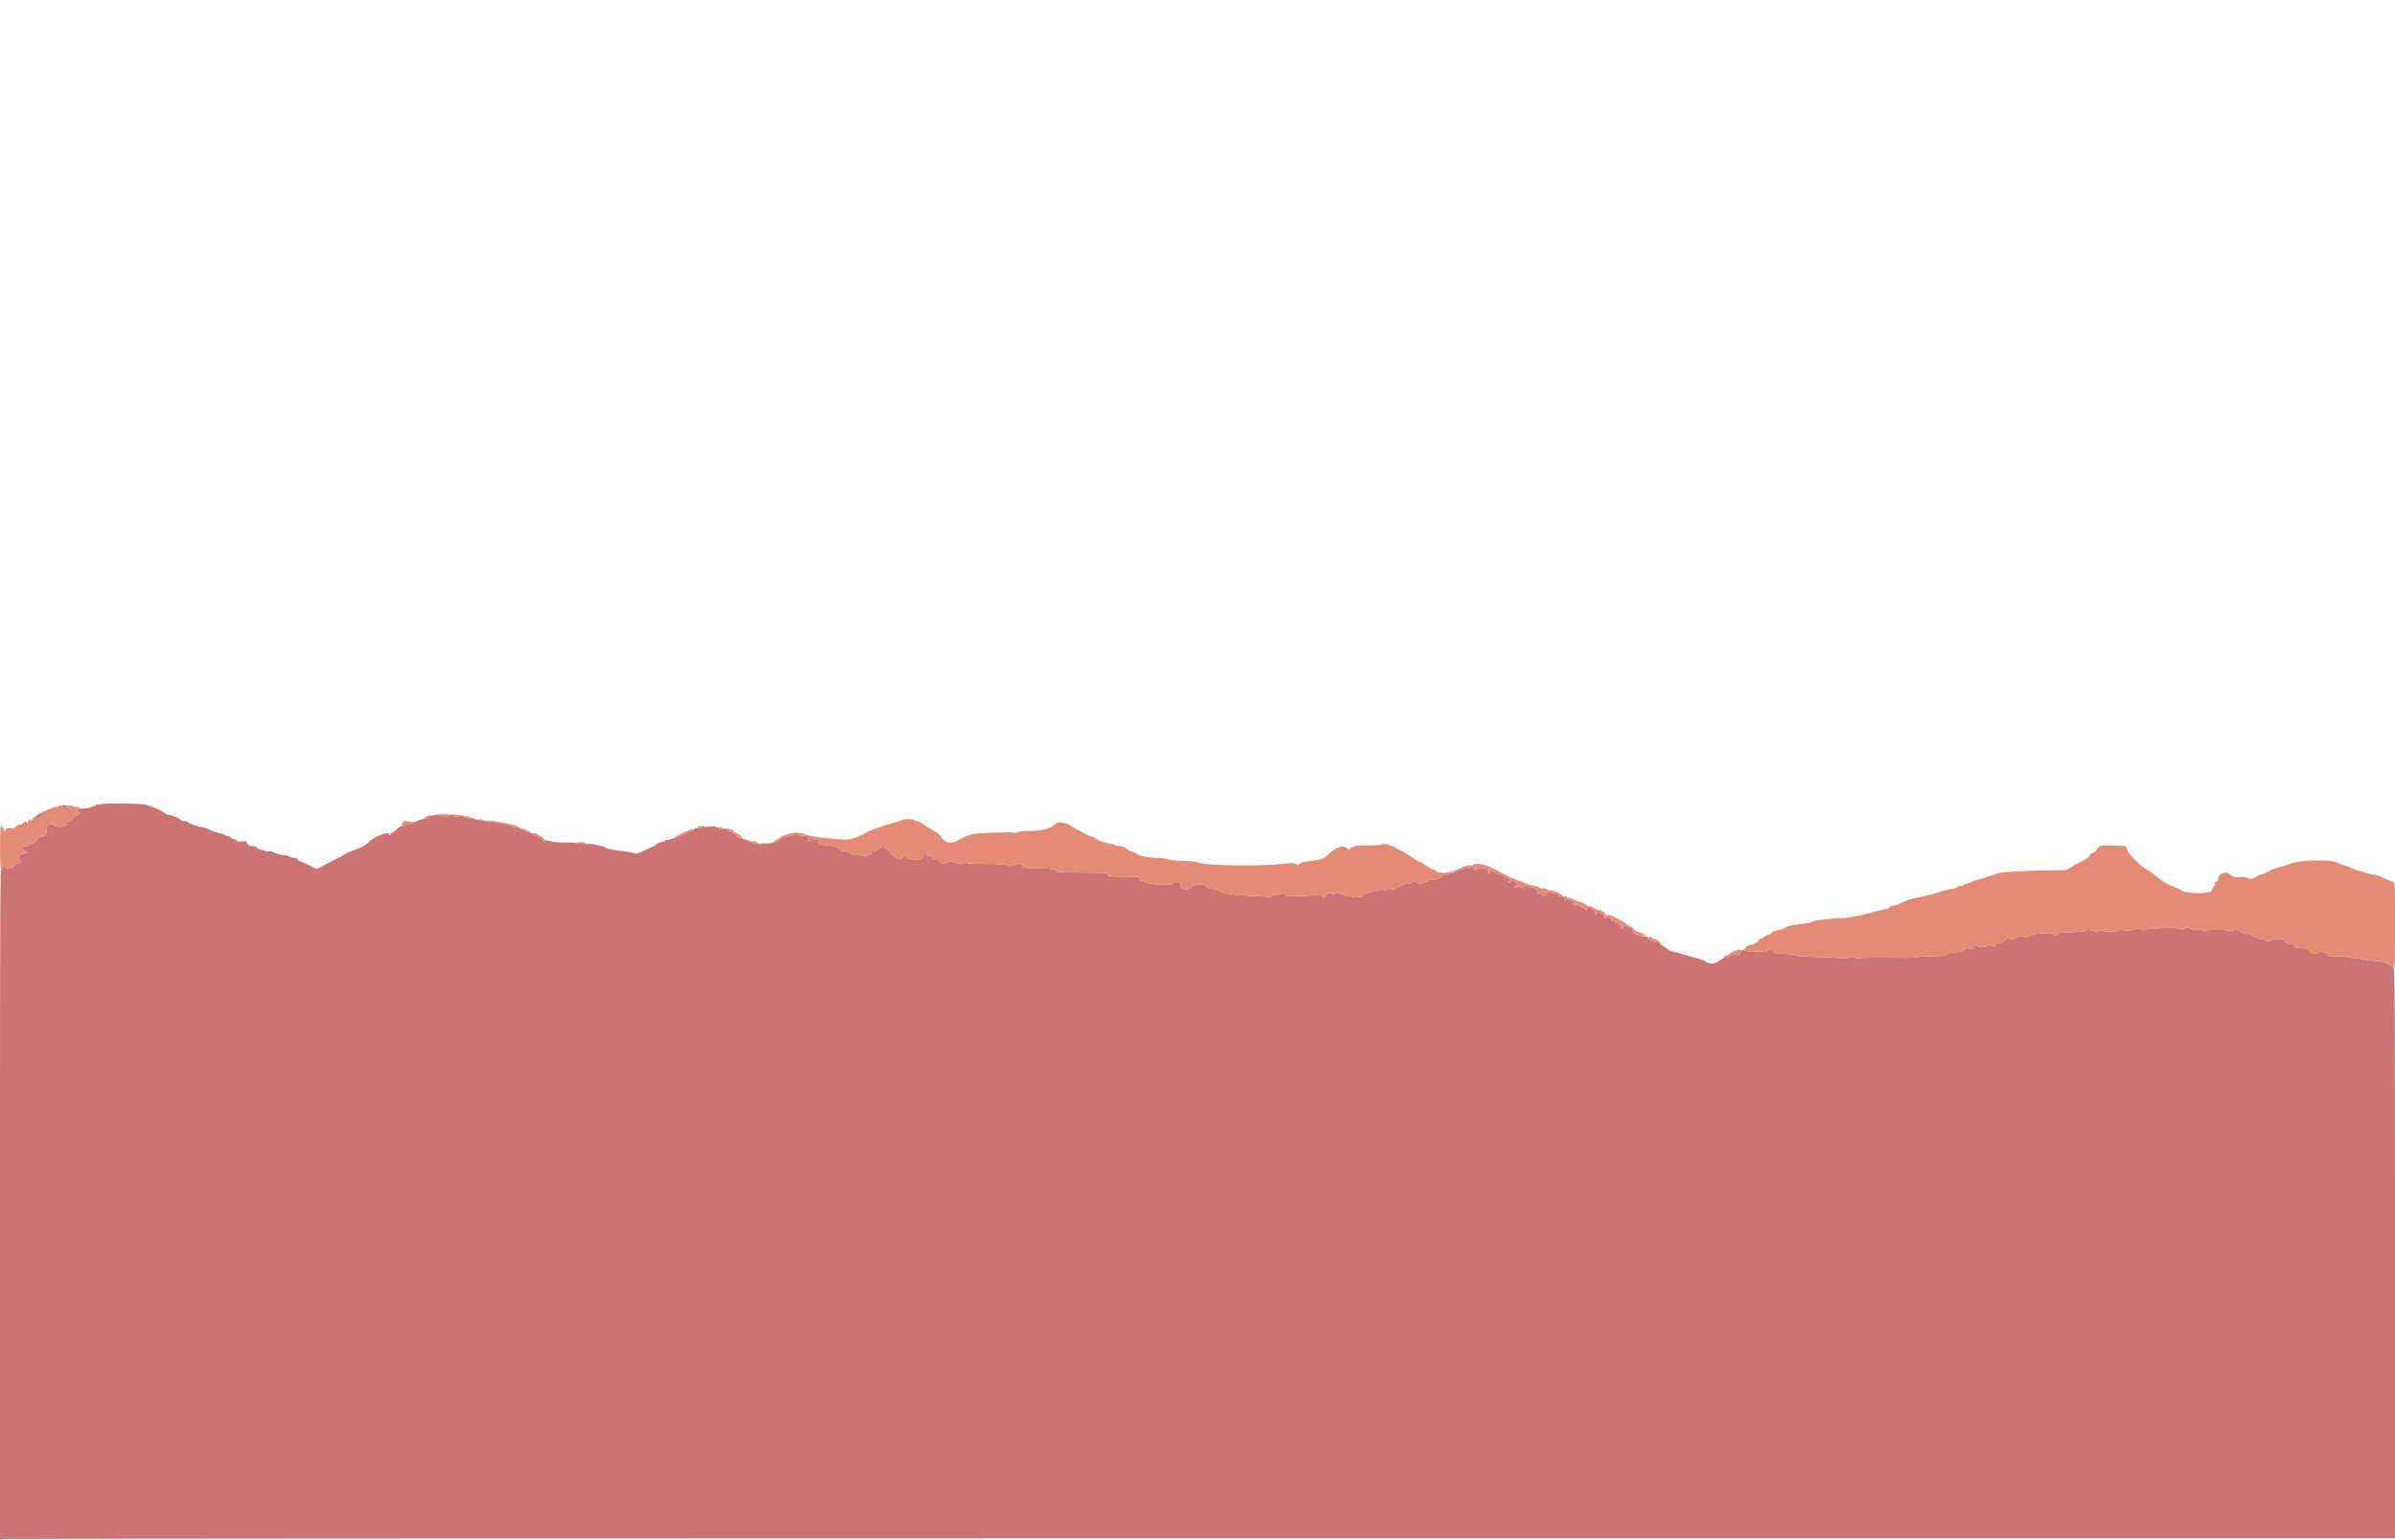 <svg id="svg" version="1.1" xmlns="http://www.w3.org/2000/svg" xmlns:xlink="http://www.w3.org/1999/xlink" width="400" height="257.205" viewBox="0, 0, 400,257.205"><g id="svgg"><path id="path0" d="M16.917 134.334 C 16.642 134.424,16.323 134.464,16.208 134.421 C 16.094 134.379,16.000 134.416,16.000 134.505 C 16.000 134.594,15.865 134.667,15.700 134.667 C 15.535 134.667,15.321 134.745,15.225 134.842 C 15.129 134.938,14.576 135.037,13.997 135.062 C 13.170 135.098,12.936 135.167,12.905 135.382 C 12.882 135.533,12.914 135.650,12.974 135.642 C 13.034 135.634,13.176 135.636,13.290 135.647 C 13.604 135.677,12.986 136.333,12.644 136.333 C 12.488 136.333,12.268 136.544,12.154 136.801 C 11.984 137.186,11.865 137.256,11.474 137.198 C 11.120 137.146,11.000 137.197,11.000 137.398 C 11.000 137.546,11.094 137.669,11.208 137.672 C 11.331 137.675,11.292 137.772,11.112 137.908 C 10.709 138.213,9.204 138.163,9.002 137.837 C 8.659 137.281,7.647 138.066,7.764 138.798 C 7.871 139.469,7.484 139.833,6.663 139.833 C 6.474 139.833,6.234 140.041,6.081 140.339 C 5.937 140.617,5.745 140.799,5.655 140.743 C 5.565 140.687,5.512 140.738,5.538 140.855 C 5.563 140.972,5.433 141.070,5.250 141.072 C 5.035 141.074,4.925 140.973,4.940 140.788 C 4.953 140.629,4.888 140.500,4.797 140.500 C 4.703 140.500,4.676 140.681,4.735 140.917 C 4.832 141.301,4.795 141.333,4.263 141.333 C 3.697 141.333,3.249 141.666,3.640 141.797 C 3.750 141.833,3.945 141.969,4.074 142.098 C 4.204 142.228,4.409 142.338,4.530 142.344 C 4.849 142.359,4.021 142.669,3.558 142.707 C 3.155 142.740,2.937 143.833,3.333 143.833 C 3.728 143.833,3.454 144.184,2.986 144.278 C 2.703 144.334,2.422 144.501,2.361 144.649 C 2.259 144.896,1.897 145.001,1.108 145.013 C 0.939 145.016,0.699 144.883,0.575 144.717 C 0.366 144.439,0.357 144.444,0.444 144.792 C 0.513 145.065,0.466 145.167,0.269 145.167 C 0.022 145.167,0.000 149.706,0.000 201.189 L 0.000 257.212 0.773 257.106 C 1.199 257.048,91.199 257.000,200.773 257.000 L 400.000 257.000 400.000 209.333 C 400.000 167.074,399.972 161.667,399.750 161.667 C 399.613 161.667,399.500 161.554,399.500 161.417 C 399.500 161.279,399.354 161.167,399.177 161.167 C 398.999 161.167,398.807 161.092,398.750 161.000 C 398.693 160.908,398.464 160.833,398.240 160.833 C 398.016 160.833,397.833 160.776,397.833 160.706 C 397.833 160.636,397.402 160.566,396.875 160.552 C 396.348 160.537,395.579 160.440,395.167 160.335 C 394.754 160.231,393.920 160.115,393.313 160.077 C 392.705 160.039,392.008 159.932,391.763 159.838 C 391.518 159.745,390.813 159.711,390.195 159.762 C 389.203 159.845,389.035 159.815,388.760 159.511 C 388.589 159.322,388.347 159.167,388.224 159.167 C 388.101 159.167,388.000 159.102,388.000 159.023 C 388.000 158.944,387.812 158.915,387.583 158.959 C 387.354 159.003,387.167 159.097,387.167 159.168 C 387.167 159.605,386.038 159.325,385.655 158.792 C 385.515 158.599,384.498 158.333,383.896 158.333 C 383.512 158.333,383.349 158.244,383.285 158.000 C 383.216 157.735,383.058 157.667,382.512 157.667 C 381.934 157.667,381.795 157.598,381.628 157.231 C 381.442 156.824,381.375 156.802,380.601 156.893 C 380.074 156.956,379.679 156.919,379.512 156.793 C 379.368 156.684,379.303 156.657,379.367 156.734 C 379.729 157.164,378.769 157.463,378.260 157.078 C 378.082 156.943,377.759 156.833,377.543 156.833 C 377.156 156.833,376.162 156.403,376.000 156.164 C 375.954 156.097,375.551 155.998,375.103 155.944 C 374.656 155.890,374.163 155.731,374.007 155.590 C 373.685 155.298,373.000 155.244,373.000 155.510 C 373.000 155.607,372.915 155.634,372.811 155.570 C 372.396 155.313,368.713 155.254,368.419 155.498 C 368.312 155.587,368.156 155.595,368.071 155.518 C 367.813 155.283,366.893 155.174,366.711 155.356 C 366.594 155.473,366.331 155.421,365.879 155.190 C 365.295 154.892,365.190 154.882,364.971 155.100 C 364.785 155.286,364.619 155.307,364.298 155.185 C 363.492 154.878,358.336 155.042,358.088 155.382 C 357.902 155.637,357.860 155.642,357.775 155.422 C 357.677 155.167,356.668 155.054,356.449 155.274 C 356.268 155.454,354.521 155.502,354.414 155.329 C 354.266 155.089,354.000 155.132,354.000 155.396 C 354.000 155.656,351.431 155.694,351.032 155.440 C 350.907 155.361,350.597 155.391,350.308 155.511 C 349.918 155.672,349.774 155.674,349.680 155.521 C 349.612 155.412,349.431 155.370,349.278 155.429 C 349.122 155.489,349.000 155.455,349.000 155.351 C 349.000 155.085,348.652 155.124,348.435 155.415 C 348.291 155.608,347.770 155.672,346.085 155.706 C 344.283 155.743,343.870 155.799,343.626 156.042 C 343.262 156.405,343.000 156.416,343.000 156.069 C 343.000 155.661,339.161 155.982,338.716 156.427 C 338.568 156.575,338.350 156.600,338.024 156.507 C 337.461 156.345,336.674 156.469,336.378 156.765 C 336.225 156.918,336.016 156.934,335.625 156.821 C 335.269 156.719,335.064 156.724,335.027 156.836 C 334.911 157.185,334.464 157.500,334.085 157.500 C 333.521 157.500,333.167 157.668,333.167 157.934 C 333.167 158.215,333.129 158.218,332.601 157.978 C 332.269 157.826,332.136 157.840,331.930 158.046 C 331.660 158.316,330.307 158.261,330.194 157.975 C 330.078 157.679,329.652 157.851,329.497 158.257 C 329.372 158.586,329.272 158.648,329.043 158.537 C 328.564 158.304,328.093 158.394,327.937 158.750 C 327.810 159.037,327.638 159.081,326.687 159.069 C 325.802 159.058,325.509 159.122,325.207 159.391 C 324.874 159.689,324.584 159.730,322.707 159.748 C 321.539 159.759,320.471 159.817,320.333 159.877 C 320.196 159.937,319.896 159.988,319.667 159.991 C 319.438 159.994,318.725 160.003,318.083 160.011 C 317.442 160.020,315.529 160.013,313.833 159.997 C 312.137 159.980,310.623 160.018,310.468 160.081 C 310.314 160.143,310.066 160.127,309.919 160.045 C 309.766 159.959,309.172 159.953,308.534 160.031 C 307.919 160.106,307.304 160.122,307.167 160.067 C 307.029 160.013,305.419 159.935,303.589 159.894 C 301.759 159.854,300.222 159.759,300.173 159.683 C 300.070 159.525,298.687 159.344,297.304 159.307 C 296.537 159.287,296.344 159.225,296.278 158.975 C 296.181 158.603,295.307 158.547,295.019 158.894 C 294.906 159.030,294.649 159.087,294.374 159.036 C 294.122 158.989,293.354 158.949,292.667 158.947 C 291.811 158.944,291.364 158.872,291.249 158.717 C 291.117 158.539,291.016 158.610,290.783 159.044 C 290.518 159.536,290.420 159.590,289.908 159.531 C 289.556 159.490,289.171 159.568,288.921 159.732 C 288.696 159.879,288.351 160.000,288.155 160.000 C 287.959 160.000,287.502 160.234,287.140 160.521 C 286.425 161.087,285.458 161.131,284.862 160.625 C 284.709 160.494,284.058 160.256,283.417 160.094 C 282.775 159.933,281.823 159.660,281.301 159.488 C 280.779 159.315,280.029 159.122,279.634 159.060 C 279.144 158.982,278.635 158.718,278.026 158.223 C 277.537 157.825,277.030 157.491,276.901 157.479 C 276.772 157.468,276.610 157.445,276.542 157.428 C 276.473 157.411,276.177 157.341,275.885 157.271 C 275.516 157.183,275.338 157.034,275.302 156.781 C 275.258 156.475,275.137 156.414,274.551 156.403 C 274.166 156.395,273.742 156.298,273.608 156.188 C 273.418 156.029,273.347 156.032,273.279 156.201 C 273.232 156.320,273.186 156.229,273.177 156.000 C 273.165 155.668,273.129 155.634,273.000 155.833 C 272.911 155.971,272.831 156.046,272.822 156.000 C 272.813 155.954,272.770 155.693,272.725 155.420 C 272.627 154.811,272.524 154.692,272.346 154.980 C 272.241 155.150,272.127 155.111,271.843 154.808 L 271.475 154.417 271.169 154.792 C 271.001 154.998,270.810 155.167,270.745 155.167 C 270.679 155.167,270.714 155.060,270.822 154.931 C 270.978 154.742,270.949 154.673,270.675 154.586 C 270.487 154.526,270.333 154.377,270.333 154.254 C 270.333 154.108,270.210 154.063,269.974 154.125 C 269.746 154.185,269.654 154.155,269.723 154.044 C 269.783 153.947,269.724 153.827,269.593 153.777 C 269.462 153.727,269.318 153.775,269.274 153.884 C 269.228 153.997,269.187 153.961,269.180 153.804 C 269.156 153.288,268.685 152.958,268.391 153.252 C 268.079 153.564,267.787 153.410,267.917 153.000 C 267.993 152.759,267.944 152.712,267.686 152.780 C 267.444 152.843,267.289 152.731,267.092 152.349 C 266.822 151.828,266.601 151.636,266.767 152.066 C 266.816 152.195,266.775 152.350,266.675 152.411 C 266.576 152.473,266.545 152.604,266.606 152.704 C 266.668 152.803,266.642 152.838,266.548 152.780 C 266.455 152.722,266.399 152.486,266.424 152.255 C 266.450 152.024,266.400 151.791,266.314 151.738 C 266.229 151.685,266.179 151.704,266.204 151.779 C 266.301 152.070,265.920 152.029,265.756 151.731 C 265.661 151.558,265.563 151.384,265.538 151.343 C 265.513 151.303,265.376 151.436,265.235 151.638 L 264.977 152.006 264.488 151.658 C 264.220 151.467,264.000 151.365,264.000 151.431 C 264.000 151.497,263.864 151.429,263.698 151.278 C 263.491 151.091,263.341 151.059,263.224 151.176 C 263.106 151.294,262.979 151.256,262.818 151.058 C 262.666 150.871,262.657 150.813,262.792 150.895 C 262.923 150.973,263.000 150.923,263.000 150.760 C 263.000 150.530,262.815 150.430,262.474 150.475 C 262.414 150.483,262.272 150.377,262.159 150.240 C 261.977 150.021,261.914 150.026,261.630 150.283 C 261.453 150.443,261.326 150.501,261.347 150.412 C 261.448 149.992,261.125 149.671,260.708 149.775 C 260.444 149.842,260.322 149.819,260.386 149.716 C 260.535 149.475,259.752 149.106,259.328 149.216 C 259.023 149.296,258.981 149.254,259.059 148.947 C 259.137 148.635,259.122 148.621,258.950 148.848 C 258.840 148.994,258.663 149.083,258.556 149.047 C 258.449 149.011,258.315 149.129,258.258 149.309 C 258.150 149.649,257.641 149.958,257.710 149.641 C 257.732 149.542,257.637 149.439,257.500 149.413 C 257.083 149.333,256.403 149.022,256.620 149.011 C 257.184 148.981,256.403 148.335,255.720 148.266 C 255.612 148.255,255.468 148.190,255.401 148.123 C 255.185 147.907,254.493 147.991,254.395 148.246 C 254.312 148.462,254.271 148.462,254.054 148.244 C 253.918 148.108,253.719 148.052,253.612 148.119 C 253.314 148.305,253.000 148.322,253.000 148.152 C 253.000 148.068,253.068 148.000,253.152 148.000 C 253.235 148.000,253.279 147.869,253.248 147.708 C 253.217 147.548,253.186 147.348,253.179 147.264 C 253.172 147.180,253.117 147.160,253.057 147.221 C 252.997 147.281,252.844 147.245,252.718 147.140 C 252.542 146.994,252.439 147.019,252.270 147.251 C 252.098 147.485,252.022 147.503,251.916 147.333 C 251.827 147.189,251.847 147.155,251.974 147.234 C 252.088 147.304,252.167 147.249,252.167 147.099 C 252.167 146.810,251.682 146.510,251.386 146.616 C 251.278 146.655,251.105 146.529,251.001 146.335 C 250.875 146.099,250.713 146.016,250.507 146.081 C 250.337 146.135,250.088 146.065,249.946 145.922 C 249.806 145.782,249.582 145.667,249.449 145.667 C 249.316 145.667,249.121 145.562,249.015 145.435 C 248.776 145.147,247.971 144.968,248.101 145.232 C 248.151 145.334,248.081 145.281,247.945 145.115 C 247.789 144.924,247.659 144.878,247.589 144.990 C 247.529 145.087,247.368 145.167,247.230 145.167 C 247.093 145.167,247.017 145.107,247.063 145.034 C 247.108 144.961,247.083 144.801,247.008 144.679 C 246.855 144.432,246.499 144.577,246.503 144.885 C 246.504 145.018,246.553 145.009,246.648 144.857 C 246.748 144.700,246.826 144.687,246.906 144.816 C 246.968 144.917,246.936 145.000,246.833 145.000 C 246.729 145.000,246.702 145.091,246.772 145.208 C 246.845 145.330,246.766 145.312,246.584 145.167 C 246.296 144.937,246.280 144.943,246.386 145.250 C 246.499 145.578,246.497 145.578,246.250 145.260 C 246.113 145.082,245.997 144.819,245.994 144.676 C 245.990 144.479,245.939 144.497,245.786 144.750 C 245.674 144.933,245.484 145.104,245.363 145.129 C 245.241 145.154,245.189 145.098,245.247 145.004 C 245.306 144.910,245.232 144.833,245.083 144.833 C 244.935 144.833,244.855 144.900,244.906 144.982 C 244.956 145.064,244.830 145.131,244.624 145.130 C 244.129 145.128,242.944 145.585,242.870 145.806 C 242.838 145.903,242.703 145.940,242.570 145.889 C 242.438 145.838,242.218 145.889,242.081 146.002 C 241.945 146.115,241.833 146.158,241.833 146.098 C 241.833 146.038,241.695 146.062,241.526 146.153 C 241.328 146.259,241.149 146.260,241.027 146.157 C 240.922 146.069,240.869 146.044,240.910 146.102 C 241.144 146.432,239.865 147.058,239.042 147.017 C 238.744 147.002,238.500 147.067,238.500 147.161 C 238.500 147.256,238.317 147.333,238.093 147.333 C 237.869 147.333,237.640 147.408,237.583 147.500 C 237.527 147.592,237.255 147.667,236.980 147.667 C 236.689 147.667,236.523 147.597,236.583 147.500 C 236.642 147.406,236.505 147.333,236.270 147.333 C 236.041 147.333,235.807 147.408,235.750 147.500 C 235.693 147.592,235.351 147.667,234.990 147.667 C 234.629 147.667,234.333 147.742,234.333 147.833 C 234.333 147.925,234.222 148.000,234.085 148.000 C 233.949 148.000,233.685 148.130,233.500 148.289 C 233.156 148.583,232.097 148.747,232.262 148.480 C 232.312 148.400,232.232 148.333,232.083 148.333 C 231.935 148.333,231.855 148.400,231.905 148.481 C 231.955 148.563,231.774 148.662,231.502 148.702 C 231.231 148.742,230.987 148.712,230.962 148.635 C 230.936 148.558,230.313 148.671,229.577 148.885 C 228.840 149.099,228.147 149.243,228.036 149.206 C 227.923 149.169,227.833 149.283,227.833 149.465 C 227.833 149.828,226.107 150.110,225.729 149.810 C 225.626 149.728,225.420 149.708,225.270 149.765 C 225.120 149.823,224.813 149.749,224.588 149.602 C 224.363 149.454,224.070 149.333,223.936 149.333 C 223.803 149.333,223.665 149.246,223.629 149.138 C 223.583 148.998,223.416 149.017,223.034 149.208 C 222.735 149.357,222.462 149.406,222.408 149.320 C 222.240 149.047,221.683 149.158,221.500 149.500 C 221.319 149.838,220.833 149.965,220.833 149.674 C 220.833 149.579,220.187 149.548,219.208 149.598 C 215.066 149.809,214.764 149.802,214.536 149.481 C 214.366 149.239,214.238 149.211,213.901 149.339 C 213.668 149.428,213.258 149.500,212.989 149.500 C 212.720 149.500,212.500 149.586,212.500 149.691 C 212.500 149.830,212.032 149.850,210.792 149.765 C 209.852 149.700,208.483 149.626,207.750 149.599 C 205.829 149.530,204.004 149.184,203.607 148.814 C 203.402 148.623,203.027 148.500,202.649 148.500 C 201.883 148.500,201.500 148.363,201.500 148.089 C 201.500 147.635,199.649 147.637,199.227 148.092 C 198.608 148.760,197.167 148.696,197.167 148.000 C 197.167 147.519,197.139 147.500,196.417 147.500 C 195.961 147.500,195.667 147.576,195.667 147.692 C 195.667 147.989,191.902 147.750,191.401 147.422 C 191.187 147.281,190.859 147.167,190.673 147.167 C 190.436 147.167,190.333 147.058,190.333 146.808 C 190.333 146.455,190.302 146.451,188.253 146.548 C 187.024 146.606,186.134 146.582,186.077 146.490 C 186.024 146.404,185.760 146.333,185.490 146.333 C 185.166 146.333,185.000 146.249,185.000 146.083 C 185.000 145.791,185.309 145.812,180.465 145.777 C 176.994 145.752,176.662 145.724,176.456 145.442 C 176.256 145.168,175.948 145.130,173.739 145.102 C 171.208 145.069,170.833 145.001,170.833 144.573 C 170.833 144.292,169.585 144.228,169.417 144.500 C 169.360 144.592,169.060 144.667,168.750 144.667 C 168.440 144.667,168.140 144.592,168.083 144.500 C 168.020 144.398,166.720 144.333,164.740 144.333 C 162.691 144.333,161.500 144.272,161.500 144.167 C 161.500 144.075,161.387 144.000,161.250 144.000 C 161.112 144.000,161.000 144.075,161.000 144.167 C 161.000 144.407,160.435 144.372,159.389 144.068 C 158.555 143.826,158.451 143.826,158.183 144.068 C 157.768 144.444,157.155 144.408,157.048 144.000 C 156.982 143.747,156.821 143.667,156.382 143.667 C 155.942 143.667,155.781 143.586,155.715 143.333 C 155.667 143.150,155.533 143.000,155.418 143.000 C 155.303 143.000,154.974 142.953,154.688 142.896 C 154.294 142.817,154.167 142.851,154.167 143.036 C 154.167 143.170,153.975 143.367,153.741 143.474 C 153.180 143.729,151.500 143.545,151.500 143.227 C 151.500 142.975,150.893 142.911,150.806 143.154 C 150.676 143.515,149.865 143.532,149.514 143.181 C 149.323 142.990,149.092 142.833,149.000 142.833 C 148.908 142.833,148.833 142.683,148.833 142.500 C 148.833 142.317,148.747 142.167,148.641 142.167 C 148.535 142.167,148.183 141.965,147.860 141.718 C 147.478 141.427,147.248 141.339,147.205 141.468 C 147.169 141.577,147.065 141.667,146.974 141.667 C 146.884 141.667,146.691 141.786,146.545 141.931 C 146.399 142.077,146.112 142.163,145.904 142.123 C 145.587 142.063,145.532 142.119,145.555 142.484 C 145.589 143.007,143.644 143.164,143.329 142.665 C 143.211 142.479,143.171 142.472,143.169 142.638 C 143.166 142.886,142.248 142.760,141.877 142.462 C 141.764 142.371,141.557 142.340,141.419 142.393 C 141.280 142.446,141.167 142.418,141.167 142.330 C 141.167 142.242,140.999 142.188,140.794 142.210 C 140.554 142.236,140.367 142.128,140.269 141.908 C 140.119 141.573,138.663 141.167,137.613 141.167 C 137.000 141.167,136.388 140.579,136.775 140.362 C 137.019 140.226,136.984 140.202,136.577 140.222 C 136.305 140.235,136.028 140.322,135.961 140.415 C 135.892 140.509,135.837 140.442,135.836 140.264 C 135.834 140.088,135.792 139.986,135.741 140.036 C 135.691 140.087,135.284 139.989,134.837 139.819 C 134.228 139.588,134.004 139.561,133.942 139.714 C 133.879 139.869,133.857 139.870,133.846 139.716 C 133.826 139.406,132.662 139.238,132.484 139.520 C 132.361 139.714,132.338 139.714,132.336 139.521 C 132.334 139.327,132.290 139.327,132.051 139.521 C 131.865 139.673,131.811 139.680,131.893 139.544 C 131.977 139.404,131.934 139.369,131.760 139.436 C 131.618 139.490,131.551 139.614,131.610 139.710 C 131.670 139.806,131.640 139.836,131.543 139.777 C 131.315 139.636,130.123 140.133,129.945 140.444 C 129.836 140.634,129.755 140.643,129.566 140.486 C 129.369 140.322,129.346 140.339,129.438 140.579 C 129.530 140.819,129.486 140.851,129.192 140.758 C 128.995 140.695,128.833 140.712,128.833 140.794 C 128.833 140.877,128.443 140.921,127.966 140.892 C 127.411 140.859,127.052 140.914,126.969 141.045 C 126.867 141.205,126.838 141.205,126.836 141.047 C 126.834 140.935,126.721 140.887,126.583 140.940 C 126.259 141.064,125.461 140.865,125.571 140.687 C 125.617 140.612,125.425 140.544,125.144 140.536 C 124.863 140.528,124.491 140.392,124.317 140.235 C 124.142 140.077,124.000 140.007,124.000 140.078 C 124.000 140.149,123.899 140.124,123.776 140.022 C 123.653 139.920,123.503 139.886,123.443 139.946 C 123.383 140.006,123.333 139.964,123.333 139.851 C 123.333 139.739,123.256 139.694,123.163 139.753 C 123.069 139.811,123.012 139.761,123.038 139.641 C 123.063 139.522,122.910 139.398,122.699 139.366 C 122.413 139.323,122.358 139.254,122.486 139.100 C 122.619 138.940,122.540 138.910,122.139 138.969 C 121.834 139.013,121.660 138.979,121.717 138.886 C 121.884 138.616,120.730 138.288,120.343 138.495 C 120.059 138.647,120.024 138.631,120.116 138.392 C 120.198 138.178,120.158 138.134,119.951 138.214 C 119.800 138.272,119.628 138.239,119.568 138.141 C 119.468 137.979,119.045 138.004,117.871 138.240 C 117.657 138.283,117.534 138.247,117.589 138.158 C 117.642 138.071,117.567 138.000,117.421 138.000 C 117.275 138.000,117.118 138.099,117.072 138.220 C 117.018 138.359,116.805 138.414,116.494 138.368 C 116.222 138.328,116.000 138.366,116.000 138.453 C 116.000 138.539,115.606 138.784,115.125 138.996 C 113.144 139.871,112.830 140.000,112.679 140.000 C 112.593 140.000,112.311 140.086,112.053 140.192 C 111.794 140.297,111.396 140.369,111.167 140.351 C 110.822 140.324,110.793 140.351,111.000 140.508 C 111.213 140.670,111.206 140.684,110.955 140.603 C 110.642 140.502,109.500 140.969,109.500 141.198 C 109.500 141.272,109.421 141.333,109.325 141.333 C 109.228 141.333,108.538 141.638,107.792 142.011 C 106.875 142.468,106.323 142.652,106.092 142.577 C 105.650 142.434,104.236 142.196,102.699 142.008 C 102.029 141.926,101.372 141.768,101.238 141.656 C 101.104 141.545,100.677 141.386,100.289 141.304 C 99.901 141.221,99.396 141.112,99.167 141.062 C 98.938 141.012,98.206 140.980,97.542 140.992 C 96.877 141.004,96.333 140.952,96.333 140.875 C 96.333 140.799,95.527 140.745,94.542 140.755 C 93.435 140.766,92.445 140.683,91.952 140.538 C 91.513 140.408,91.051 140.342,90.924 140.391 C 90.798 140.439,90.653 140.371,90.602 140.239 C 90.552 140.108,90.396 140.000,90.255 140.000 C 90.115 140.000,90.000 139.931,90.000 139.847 C 90.000 139.762,89.775 139.644,89.500 139.583 C 89.225 139.523,89.000 139.408,89.000 139.328 C 89.000 139.247,88.737 139.132,88.415 139.072 C 88.093 139.012,87.789 138.896,87.738 138.814 C 87.688 138.733,87.464 138.667,87.240 138.667 C 86.990 138.667,86.833 138.571,86.833 138.417 C 86.833 138.187,86.433 138.080,85.863 138.157 C 85.741 138.174,85.535 138.098,85.404 137.990 C 85.274 137.881,85.167 137.848,85.167 137.917 C 85.167 137.985,85.073 137.967,84.958 137.877 C 84.844 137.787,84.506 137.735,84.208 137.760 C 83.910 137.786,83.667 137.733,83.667 137.642 C 83.667 137.552,83.523 137.523,83.347 137.579 C 83.172 137.635,82.980 137.602,82.920 137.506 C 82.861 137.410,82.641 137.375,82.430 137.428 C 82.220 137.481,81.765 137.406,81.420 137.262 C 81.075 137.118,80.521 137.000,80.188 136.999 C 79.855 136.998,79.377 136.890,79.125 136.759 C 78.847 136.614,78.667 136.588,78.667 136.694 C 78.667 136.794,78.542 136.819,78.375 136.752 C 78.084 136.635,77.705 136.537,77.448 136.513 C 77.374 136.506,77.368 136.412,77.434 136.305 C 77.520 136.166,77.463 136.150,77.236 136.250 C 76.714 136.478,75.488 136.416,75.321 136.153 C 75.237 136.020,75.171 135.999,75.169 136.106 C 75.168 136.209,74.979 136.330,74.750 136.374 C 74.517 136.419,74.333 136.376,74.333 136.277 C 74.333 136.154,74.278 136.155,74.153 136.280 C 74.024 136.410,73.840 136.395,73.505 136.227 C 73.151 136.051,72.925 136.037,72.573 136.171 C 72.318 136.268,72.010 136.309,71.888 136.262 C 71.767 136.215,71.498 136.252,71.292 136.343 C 70.925 136.506,70.925 136.508,71.279 136.440 C 71.503 136.398,71.614 136.443,71.569 136.561 C 71.529 136.665,71.253 136.759,70.956 136.769 C 70.659 136.779,69.705 137.092,68.834 137.463 C 67.964 137.835,67.209 138.069,67.157 137.984 C 67.104 137.899,66.729 138.129,66.322 138.496 C 65.916 138.862,65.485 139.163,65.365 139.164 C 65.245 139.166,65.193 139.242,65.250 139.333 C 65.307 139.425,65.280 139.500,65.190 139.500 C 65.101 139.500,65.000 139.418,64.967 139.317 C 64.811 138.850,62.288 139.878,61.562 140.704 C 61.264 141.045,60.677 141.417,60.076 141.647 C 59.530 141.856,58.953 142.096,58.794 142.180 C 58.635 142.264,58.416 142.333,58.307 142.333 C 58.198 142.333,57.991 142.439,57.846 142.567 C 57.702 142.696,57.021 143.076,56.333 143.413 C 55.646 143.749,54.896 144.126,54.667 144.250 C 52.895 145.208,52.816 145.237,52.532 145.041 C 52.225 144.830,50.859 144.159,50.125 143.860 C 49.873 143.758,49.667 143.597,49.667 143.504 C 49.667 143.410,49.439 143.333,49.161 143.333 C 48.883 143.333,48.483 143.221,48.273 143.083 C 48.062 142.945,47.709 142.846,47.487 142.863 C 47.043 142.896,45.870 142.552,45.541 142.291 C 45.426 142.200,45.111 142.170,44.839 142.224 C 44.568 142.278,44.307 142.258,44.258 142.180 C 44.210 142.102,43.915 141.990,43.602 141.931 C 43.289 141.872,42.942 141.714,42.830 141.579 C 42.718 141.444,42.371 141.333,42.059 141.333 C 41.612 141.333,41.452 141.243,41.297 140.903 C 41.118 140.511,41.038 140.482,40.409 140.576 C 39.895 140.653,39.664 140.614,39.505 140.423 C 39.388 140.282,39.161 140.167,39.000 140.167 C 38.839 140.167,38.614 140.054,38.500 139.917 C 38.386 139.779,38.156 139.667,37.989 139.667 C 37.823 139.667,37.643 139.597,37.590 139.511 C 37.538 139.426,37.064 139.260,36.539 139.142 C 36.013 139.025,35.261 138.757,34.866 138.548 C 34.472 138.338,33.895 138.167,33.584 138.167 C 33.274 138.167,32.979 138.100,32.928 138.019 C 32.878 137.938,32.581 137.823,32.269 137.764 C 31.956 137.706,31.608 137.547,31.496 137.412 C 31.384 137.277,31.039 137.167,30.730 137.167 C 30.420 137.167,30.167 137.094,30.167 137.004 C 30.167 136.791,28.788 136.167,28.317 136.167 C 28.114 136.167,27.716 135.994,27.432 135.782 C 26.888 135.376,25.478 134.736,24.917 134.640 C 24.733 134.609,24.540 134.525,24.488 134.454 C 24.339 134.254,17.492 134.145,16.917 134.334 M10.333 134.649 C 10.333 134.841,10.690 134.972,10.958 134.878 C 11.322 134.751,11.183 134.500,10.750 134.500 C 10.521 134.500,10.333 134.567,10.333 134.649 M11.438 134.886 C 11.373 135.133,11.400 135.167,11.543 135.024 C 11.648 134.919,11.881 134.833,12.061 134.833 C 12.469 134.833,12.277 134.613,11.842 134.581 C 11.653 134.567,11.489 134.691,11.438 134.886 M7.182 135.820 C 7.053 135.902,6.860 135.936,6.754 135.895 C 6.648 135.855,6.343 136.024,6.075 136.273 C 5.561 136.749,5.718 136.996,6.328 136.670 C 6.518 136.568,6.766 136.538,6.878 136.602 C 6.991 136.667,7.028 136.659,6.960 136.584 C 6.812 136.420,7.149 135.969,7.333 136.083 C 7.404 136.127,7.555 136.051,7.668 135.915 C 7.909 135.625,7.589 135.563,7.182 135.820 M3.553 137.769 C 3.190 137.948,3.054 138.112,3.121 138.289 C 3.210 138.519,3.242 138.517,3.418 138.276 C 3.527 138.127,3.665 138.054,3.725 138.114 C 3.784 138.173,3.833 138.130,3.833 138.018 C 3.833 137.906,3.896 137.852,3.972 137.899 C 4.049 137.947,4.111 137.876,4.111 137.743 C 4.111 137.609,4.105 137.502,4.097 137.504 C 4.090 137.506,3.845 137.625,3.553 137.769 M176.833 137.677 C 176.833 137.774,176.764 137.810,176.678 137.757 C 176.593 137.704,176.478 137.734,176.424 137.822 C 176.368 137.911,176.474 137.954,176.662 137.918 C 176.848 137.882,177.000 137.916,177.000 137.994 C 177.000 138.198,177.621 138.006,177.848 137.732 C 178.007 137.541,177.934 137.500,177.437 137.500 C 177.105 137.500,176.833 137.579,176.833 137.677 M1.271 138.465 C 1.226 138.538,1.333 138.608,1.508 138.621 C 1.683 138.635,1.870 138.575,1.923 138.489 C 1.976 138.404,1.870 138.333,1.686 138.333 C 1.503 138.333,1.316 138.393,1.271 138.465 M135.500 140.423 C 135.500 140.465,135.362 140.500,135.194 140.500 C 135.026 140.500,134.889 140.392,134.889 140.259 C 134.889 140.077,134.964 140.058,135.194 140.182 C 135.362 140.271,135.500 140.380,135.500 140.423 M248.905 145.481 C 248.955 145.562,248.866 145.729,248.706 145.851 C 248.547 145.973,248.472 146.007,248.540 145.927 C 248.608 145.846,248.580 145.680,248.478 145.557 C 248.336 145.386,248.354 145.333,248.553 145.333 C 248.696 145.333,248.855 145.400,248.905 145.481 " stroke="none" fill="#cc7473" fill-rule="evenodd"></path><path id="path1" d="M9.941 134.615 C 9.878 134.677,9.697 134.744,9.538 134.763 C 8.957 134.831,7.041 135.602,6.763 135.880 C 6.414 136.229,6.626 136.250,7.074 135.911 C 7.526 135.569,7.950 135.576,7.663 135.921 C 7.547 136.060,7.414 136.136,7.367 136.089 C 7.250 135.972,6.819 136.342,6.906 136.483 C 6.944 136.545,6.850 136.604,6.696 136.615 C 6.542 136.626,6.236 136.691,6.016 136.760 C 5.732 136.849,5.649 136.830,5.733 136.695 C 5.809 136.571,5.760 136.539,5.593 136.603 C 5.451 136.657,5.372 136.761,5.417 136.833 C 5.461 136.906,5.382 137.010,5.240 137.064 C 5.077 137.127,5.025 137.095,5.098 136.976 C 5.167 136.864,5.121 136.821,4.982 136.867 C 4.854 136.910,4.741 137.032,4.729 137.139 C 4.688 137.519,4.664 137.539,4.458 137.368 C 4.310 137.245,4.152 137.269,3.916 137.453 C 3.702 137.620,3.677 137.680,3.847 137.622 C 4.003 137.569,4.111 137.625,4.111 137.759 C 4.111 137.883,4.049 137.947,3.972 137.899 C 3.896 137.852,3.833 137.898,3.833 138.000 C 3.833 138.102,3.766 138.145,3.684 138.094 C 3.602 138.043,3.486 138.131,3.425 138.288 C 3.334 138.525,3.291 138.534,3.170 138.338 C 3.073 138.181,3.118 138.031,3.304 137.890 C 3.457 137.773,3.508 137.675,3.417 137.673 C 3.182 137.667,2.300 138.267,2.333 138.410 C 2.349 138.475,2.305 138.578,2.237 138.639 C 2.169 138.700,2.167 138.656,2.233 138.542 C 2.386 138.276,2.130 138.270,1.867 138.533 C 1.711 138.689,1.622 138.689,1.467 138.533 C 1.194 138.261,1.000 138.282,1.000 138.583 C 1.000 138.721,0.925 138.833,0.833 138.833 C 0.742 138.833,0.667 138.718,0.667 138.578 C 0.667 138.438,0.555 138.280,0.418 138.227 C 0.281 138.175,0.210 138.065,0.261 137.983 C 0.312 137.900,0.278 137.833,0.186 137.833 C 0.081 137.833,0.018 139.173,0.014 141.500 C 0.008 144.748,0.037 145.167,0.273 145.167 C 0.466 145.167,0.513 145.063,0.444 144.792 C 0.357 144.444,0.366 144.439,0.575 144.717 C 0.699 144.883,0.939 145.016,1.108 145.013 C 1.897 145.001,2.259 144.896,2.361 144.649 C 2.422 144.501,2.703 144.334,2.986 144.278 C 3.454 144.184,3.728 143.833,3.333 143.833 C 2.937 143.833,3.155 142.740,3.558 142.707 C 4.021 142.669,4.849 142.359,4.530 142.344 C 4.409 142.338,4.204 142.228,4.074 142.098 C 3.945 141.969,3.750 141.833,3.640 141.797 C 3.249 141.666,3.697 141.333,4.263 141.333 C 4.795 141.333,4.832 141.301,4.735 140.917 C 4.676 140.681,4.703 140.500,4.797 140.500 C 4.888 140.500,4.953 140.629,4.940 140.788 C 4.925 140.973,5.035 141.074,5.250 141.072 C 5.433 141.070,5.563 140.972,5.538 140.855 C 5.512 140.738,5.565 140.687,5.655 140.743 C 5.745 140.799,5.937 140.617,6.081 140.339 C 6.234 140.041,6.474 139.833,6.663 139.833 C 7.484 139.833,7.871 139.469,7.764 138.798 C 7.647 138.066,8.659 137.281,9.002 137.837 C 9.204 138.163,10.709 138.213,11.112 137.908 C 11.292 137.772,11.331 137.675,11.208 137.672 C 11.094 137.669,11.000 137.546,11.000 137.398 C 11.000 137.197,11.120 137.146,11.474 137.198 C 11.865 137.256,11.984 137.186,12.154 136.801 C 12.268 136.544,12.488 136.333,12.644 136.333 C 12.986 136.333,13.604 135.677,13.290 135.647 C 13.176 135.636,13.034 135.634,12.974 135.642 C 12.914 135.650,12.885 135.527,12.909 135.370 C 12.938 135.191,13.073 135.104,13.269 135.139 C 13.526 135.184,13.545 135.155,13.370 134.975 C 13.109 134.708,11.925 134.716,11.598 134.988 C 11.402 135.151,11.375 135.125,11.449 134.843 C 11.554 134.441,11.407 134.402,11.067 134.743 C 10.822 134.988,10.333 134.925,10.333 134.649 C 10.333 134.472,10.103 134.452,9.941 134.615 M73.500 136.222 C 73.774 136.369,73.988 136.391,74.125 136.286 C 74.259 136.183,74.333 136.184,74.333 136.290 C 74.333 136.380,74.521 136.418,74.750 136.374 C 75.505 136.230,75.185 136.050,74.125 136.024 C 73.164 136.000,73.116 136.015,73.500 136.222 M75.333 136.147 C 75.333 136.250,75.427 136.342,75.542 136.352 C 76.525 136.441,76.839 136.433,77.029 136.312 C 77.173 136.221,77.046 136.170,76.667 136.167 C 76.346 136.164,75.915 136.117,75.708 136.062 C 75.483 136.001,75.333 136.036,75.333 136.147 M71.208 136.451 C 70.746 136.540,70.713 136.762,71.163 136.762 C 71.344 136.762,71.529 136.665,71.574 136.548 C 71.619 136.430,71.640 136.344,71.620 136.356 C 71.600 136.369,71.415 136.411,71.208 136.451 M77.366 136.422 C 77.415 136.471,77.596 136.539,77.769 136.574 C 77.942 136.609,78.215 136.690,78.375 136.753 C 78.535 136.817,78.667 136.795,78.667 136.704 C 78.667 136.613,78.498 136.494,78.292 136.438 C 77.825 136.313,77.248 136.303,77.366 136.422 M79.792 136.951 C 79.998 136.991,80.335 136.991,80.542 136.951 C 80.748 136.911,80.579 136.879,80.167 136.879 C 79.754 136.879,79.585 136.911,79.792 136.951 M150.667 136.994 C 150.529 137.071,150.117 137.214,149.750 137.310 C 147.771 137.832,145.652 138.578,144.724 139.079 C 142.583 140.236,141.999 140.364,139.750 140.176 C 136.458 139.900,135.284 139.732,134.605 139.442 C 133.319 138.893,131.700 139.057,130.343 139.874 C 129.248 140.533,128.932 140.833,129.333 140.833 C 129.425 140.833,129.500 140.754,129.500 140.657 C 129.500 140.560,129.570 140.524,129.656 140.577 C 129.742 140.630,129.874 140.568,129.948 140.438 C 130.124 140.132,131.317 139.637,131.543 139.777 C 131.640 139.836,131.670 139.806,131.610 139.710 C 131.551 139.614,131.618 139.490,131.760 139.436 C 131.934 139.369,131.977 139.404,131.893 139.544 C 131.811 139.680,131.865 139.673,132.051 139.521 C 132.290 139.327,132.334 139.327,132.336 139.521 C 132.338 139.714,132.361 139.714,132.484 139.520 C 132.659 139.243,133.762 139.395,133.891 139.714 C 133.949 139.856,133.978 139.859,133.987 139.724 C 133.994 139.615,134.145 139.569,134.331 139.618 C 134.514 139.666,134.633 139.752,134.597 139.811 C 134.561 139.869,134.712 139.932,134.933 139.951 C 135.737 140.021,135.833 140.060,135.836 140.319 C 135.837 140.474,135.889 140.514,135.961 140.415 C 136.028 140.322,136.305 140.235,136.577 140.222 C 136.984 140.202,137.019 140.226,136.775 140.362 C 136.388 140.579,137.000 141.167,137.613 141.167 C 138.663 141.167,140.119 141.573,140.269 141.908 C 140.367 142.128,140.554 142.236,140.794 142.210 C 140.999 142.188,141.167 142.242,141.167 142.330 C 141.167 142.418,141.280 142.446,141.419 142.393 C 141.557 142.340,141.764 142.371,141.877 142.462 C 142.248 142.760,143.166 142.886,143.169 142.638 C 143.171 142.472,143.211 142.479,143.329 142.665 C 143.644 143.164,145.589 143.007,145.555 142.484 C 145.532 142.119,145.587 142.063,145.904 142.123 C 146.112 142.163,146.399 142.077,146.545 141.931 C 146.691 141.786,146.884 141.667,146.974 141.667 C 147.065 141.667,147.169 141.577,147.205 141.468 C 147.248 141.339,147.478 141.427,147.860 141.718 C 148.183 141.965,148.535 142.167,148.641 142.167 C 148.747 142.167,148.833 142.317,148.833 142.500 C 148.833 142.683,148.908 142.833,149.000 142.833 C 149.092 142.833,149.323 142.990,149.514 143.181 C 149.865 143.532,150.676 143.515,150.806 143.154 C 150.893 142.911,151.500 142.975,151.500 143.227 C 151.500 143.545,153.180 143.729,153.741 143.474 C 153.975 143.367,154.167 143.170,154.167 143.036 C 154.167 142.851,154.294 142.817,154.688 142.896 C 154.974 142.953,155.303 143.000,155.418 143.000 C 155.533 143.000,155.667 143.150,155.715 143.333 C 155.781 143.586,155.942 143.667,156.382 143.667 C 156.821 143.667,156.982 143.747,157.048 144.000 C 157.155 144.408,157.768 144.444,158.183 144.068 C 158.451 143.826,158.555 143.826,159.389 144.068 C 160.435 144.372,161.000 144.407,161.000 144.167 C 161.000 144.075,161.112 144.000,161.250 144.000 C 161.387 144.000,161.500 144.075,161.500 144.167 C 161.500 144.272,162.691 144.333,164.740 144.333 C 166.720 144.333,168.020 144.398,168.083 144.500 C 168.140 144.592,168.440 144.667,168.750 144.667 C 169.060 144.667,169.360 144.592,169.417 144.500 C 169.585 144.228,170.833 144.292,170.833 144.573 C 170.833 145.001,171.208 145.069,173.739 145.102 C 175.948 145.130,176.256 145.168,176.456 145.442 C 176.662 145.724,176.994 145.752,180.465 145.777 C 185.309 145.812,185.000 145.791,185.000 146.083 C 185.000 146.249,185.166 146.333,185.490 146.333 C 185.760 146.333,186.024 146.404,186.077 146.490 C 186.134 146.582,187.024 146.606,188.253 146.548 C 190.302 146.451,190.333 146.455,190.333 146.808 C 190.333 147.058,190.436 147.167,190.673 147.167 C 190.859 147.167,191.187 147.281,191.401 147.422 C 191.902 147.750,195.667 147.989,195.667 147.692 C 195.667 147.576,195.961 147.500,196.417 147.500 C 197.139 147.500,197.167 147.519,197.167 148.000 C 197.167 148.696,198.608 148.760,199.227 148.092 C 199.649 147.637,201.500 147.635,201.500 148.089 C 201.500 148.363,201.883 148.500,202.649 148.500 C 203.027 148.500,203.402 148.623,203.607 148.814 C 204.004 149.184,205.829 149.530,207.750 149.599 C 208.483 149.626,209.852 149.700,210.792 149.765 C 212.032 149.850,212.500 149.830,212.500 149.691 C 212.500 149.586,212.720 149.500,212.989 149.500 C 213.258 149.500,213.668 149.428,213.901 149.339 C 214.238 149.211,214.366 149.239,214.536 149.481 C 214.764 149.802,215.066 149.809,219.208 149.598 C 220.187 149.548,220.833 149.579,220.833 149.674 C 220.833 149.965,221.319 149.838,221.500 149.500 C 221.683 149.158,222.240 149.047,222.408 149.320 C 222.462 149.406,222.735 149.357,223.034 149.208 C 223.416 149.017,223.583 148.998,223.629 149.138 C 223.665 149.246,223.803 149.333,223.936 149.333 C 224.070 149.333,224.363 149.454,224.588 149.602 C 224.813 149.749,225.120 149.823,225.270 149.765 C 225.420 149.708,225.626 149.728,225.729 149.810 C 226.107 150.110,227.833 149.828,227.833 149.465 C 227.833 149.283,227.923 149.169,228.036 149.206 C 228.147 149.243,228.840 149.099,229.577 148.885 C 230.313 148.671,230.936 148.558,230.962 148.635 C 230.987 148.712,231.231 148.742,231.502 148.702 C 231.774 148.662,231.955 148.563,231.905 148.481 C 231.855 148.400,231.935 148.333,232.083 148.333 C 232.232 148.333,232.312 148.400,232.262 148.480 C 232.097 148.747,233.156 148.583,233.500 148.289 C 233.685 148.130,233.949 148.000,234.085 148.000 C 234.222 148.000,234.333 147.925,234.333 147.833 C 234.333 147.742,234.629 147.667,234.990 147.667 C 235.351 147.667,235.693 147.592,235.750 147.500 C 235.807 147.408,236.041 147.333,236.270 147.333 C 236.505 147.333,236.642 147.406,236.583 147.500 C 236.523 147.597,236.689 147.667,236.980 147.667 C 237.255 147.667,237.527 147.592,237.583 147.500 C 237.640 147.408,237.869 147.333,238.093 147.333 C 238.317 147.333,238.500 147.256,238.500 147.161 C 238.500 147.067,238.744 147.002,239.042 147.017 C 239.865 147.058,241.144 146.432,240.910 146.102 C 240.869 146.044,240.922 146.069,241.027 146.157 C 241.149 146.260,241.328 146.259,241.526 146.153 C 241.695 146.062,241.833 146.038,241.833 146.098 C 241.833 146.158,241.945 146.115,242.081 146.002 C 242.218 145.889,242.438 145.838,242.570 145.889 C 242.703 145.940,242.838 145.903,242.870 145.806 C 242.944 145.585,244.129 145.128,244.624 145.130 C 244.830 145.131,244.956 145.064,244.906 144.982 C 244.855 144.900,244.935 144.833,245.083 144.833 C 245.232 144.833,245.306 144.910,245.247 145.004 C 245.113 145.222,245.542 145.140,245.706 144.917 C 246.135 144.332,245.018 144.465,243.615 145.166 C 242.221 145.863,240.378 146.045,239.870 145.536 C 239.682 145.348,239.488 145.234,239.439 145.283 C 239.390 145.332,238.894 145.068,238.338 144.696 C 237.781 144.324,237.165 143.969,236.970 143.907 C 236.775 143.845,236.019 143.391,235.290 142.897 C 234.561 142.404,233.879 141.998,233.774 141.996 C 233.669 141.994,233.396 141.846,233.167 141.667 C 232.938 141.487,232.586 141.339,232.385 141.337 C 232.184 141.335,231.973 141.258,231.917 141.167 C 231.796 140.972,230.723 140.940,230.608 141.127 C 230.564 141.197,229.604 141.248,228.473 141.240 C 226.501 141.226,226.108 141.299,225.482 141.796 C 225.262 141.970,225.177 141.963,225.003 141.754 C 224.505 141.154,223.279 141.422,222.325 142.341 C 221.212 143.414,220.576 143.690,218.867 143.841 C 217.908 143.925,217.384 144.053,217.157 144.259 C 216.873 144.516,216.776 144.526,216.415 144.333 C 216.069 144.147,215.664 144.149,213.958 144.347 C 210.611 144.735,201.745 144.623,200.353 144.175 C 199.581 143.927,198.847 143.833,197.671 143.833 C 196.715 143.833,195.718 143.732,195.235 143.585 C 194.785 143.449,194.004 143.335,193.500 143.332 C 191.919 143.323,190.292 143.019,189.912 142.662 C 189.719 142.481,189.379 142.330,189.156 142.327 C 188.933 142.323,188.490 142.098,188.173 141.827 C 187.728 141.446,187.432 141.333,186.881 141.333 C 186.488 141.333,186.167 141.255,186.167 141.159 C 186.167 141.064,186.073 141.001,185.958 141.021 C 185.354 141.123,182.833 140.274,182.833 139.969 C 182.833 139.894,182.717 139.833,182.575 139.833 C 182.433 139.833,182.040 139.696,181.700 139.528 C 180.757 139.061,178.789 137.981,178.426 137.730 C 178.157 137.544,178.058 137.544,177.843 137.728 C 177.489 138.030,177.000 138.190,177.000 138.004 C 177.000 137.921,176.848 137.882,176.662 137.918 C 176.474 137.954,176.368 137.911,176.424 137.822 C 176.478 137.734,176.593 137.704,176.678 137.757 C 176.764 137.810,176.833 137.778,176.833 137.687 C 176.833 137.596,177.077 137.491,177.375 137.454 C 177.859 137.394,177.844 137.384,177.229 137.360 C 176.781 137.343,176.465 137.425,176.324 137.594 C 175.681 138.370,174.066 138.828,171.968 138.831 C 170.895 138.832,170.143 138.904,170.077 139.010 C 170.010 139.119,169.638 139.149,169.109 139.090 C 168.637 139.036,166.900 139.057,165.250 139.134 C 162.098 139.283,161.906 139.330,160.000 140.419 C 158.785 141.114,157.560 140.783,157.128 139.643 C 157.071 139.493,156.455 139.056,155.759 138.672 C 155.063 138.288,154.278 137.792,154.014 137.570 C 153.751 137.348,153.340 137.167,153.101 137.167 C 152.862 137.167,152.667 137.092,152.667 137.000 C 152.667 136.799,151.021 136.794,150.667 136.994 M81.500 137.279 C 81.821 137.425,82.440 137.553,82.875 137.563 C 83.310 137.573,83.667 137.632,83.667 137.694 C 83.667 137.757,83.910 137.786,84.208 137.760 C 84.506 137.735,84.844 137.787,84.958 137.877 C 85.073 137.967,85.167 137.985,85.167 137.917 C 85.167 137.848,85.260 137.868,85.375 137.961 C 85.573 138.122,86.596 138.207,86.439 138.050 C 86.268 137.879,83.878 137.348,82.853 137.252 C 82.246 137.196,81.563 137.119,81.333 137.082 C 81.015 137.030,81.055 137.077,81.500 137.279 M67.231 137.407 C 66.980 138.059,67.222 138.153,68.143 137.762 L 69.036 137.382 68.497 137.274 C 67.670 137.109,67.331 137.144,67.231 137.407 M116.528 138.146 C 116.358 138.254,116.384 138.308,116.642 138.375 C 116.843 138.428,117.014 138.370,117.067 138.232 C 117.166 137.975,116.872 137.928,116.528 138.146 M117.570 138.189 C 117.495 138.310,118.527 138.190,118.658 138.063 C 118.699 138.022,118.487 138.008,118.187 138.031 C 117.887 138.054,117.609 138.125,117.570 138.189 M120.105 138.421 C 120.025 138.628,120.068 138.642,120.337 138.498 C 120.723 138.291,120.760 138.167,120.434 138.167 C 120.307 138.167,120.158 138.281,120.105 138.421 M86.833 138.500 C 86.833 138.592,87.006 138.667,87.217 138.667 C 87.428 138.667,87.671 138.732,87.758 138.812 C 87.845 138.892,88.142 139.001,88.417 139.055 C 88.791 139.129,88.706 139.051,88.083 138.746 C 87.185 138.306,86.833 138.237,86.833 138.500 M121.379 138.557 C 121.633 138.674,121.789 138.822,121.726 138.885 C 121.663 138.948,121.811 139.000,122.056 139.000 C 122.942 139.000,122.599 138.596,121.583 138.444 C 120.940 138.348,120.933 138.352,121.379 138.557 M114.583 138.900 C 113.395 139.417,112.380 139.984,112.627 139.993 C 112.839 140.000,113.729 139.635,115.250 138.915 C 116.294 138.421,115.714 138.408,114.583 138.900 M122.507 139.075 C 122.352 139.261,122.390 139.319,122.699 139.366 C 122.910 139.398,123.063 139.522,123.038 139.641 C 123.012 139.761,123.069 139.811,123.163 139.753 C 123.256 139.694,123.333 139.739,123.333 139.851 C 123.333 139.964,123.383 140.006,123.443 139.946 C 123.503 139.886,123.653 139.920,123.776 140.022 C 123.899 140.124,123.999 140.142,123.997 140.062 C 123.989 139.693,122.702 138.840,122.507 139.075 M89.000 139.320 C 89.000 139.404,89.225 139.523,89.500 139.583 C 89.775 139.644,90.000 139.762,90.000 139.847 C 90.000 139.931,90.115 140.000,90.255 140.000 C 90.396 140.000,90.552 140.108,90.602 140.239 C 90.653 140.371,90.804 140.437,90.939 140.385 C 91.108 140.320,90.926 140.118,90.348 139.729 C 89.528 139.177,89.000 139.017,89.000 139.320 M134.889 140.259 C 134.889 140.392,135.026 140.500,135.194 140.500 C 135.362 140.500,135.500 140.465,135.500 140.423 C 135.500 140.380,135.362 140.271,135.194 140.182 C 134.964 140.058,134.889 140.077,134.889 140.259 M124.393 140.296 C 124.449 140.386,124.689 140.497,124.927 140.543 C 125.436 140.640,125.259 140.424,124.687 140.251 C 124.441 140.176,124.330 140.193,124.393 140.296 M125.594 140.649 C 125.484 140.827,125.886 141.002,126.389 140.995 C 126.742 140.990,126.743 140.984,126.426 140.745 C 126.060 140.467,125.730 140.429,125.594 140.649 M96.333 140.833 C 96.333 140.925,96.727 140.995,97.208 140.988 C 97.851 140.980,97.995 140.939,97.750 140.833 C 97.283 140.633,96.333 140.633,96.333 140.833 M350.833 141.340 C 350.604 141.429,350.289 141.727,350.133 142.001 C 349.968 142.291,349.711 142.500,349.519 142.500 C 349.338 142.500,349.143 142.646,349.086 142.824 C 348.975 143.175,347.597 144.094,346.933 144.261 C 346.709 144.317,346.395 144.507,346.236 144.682 C 346.078 144.857,345.857 145.000,345.745 145.000 C 345.633 145.000,345.463 145.094,345.368 145.208 C 345.248 145.352,344.662 145.412,343.472 145.402 C 339.717 145.371,334.037 145.667,333.553 145.920 C 333.295 146.054,332.982 146.165,332.859 146.166 C 332.735 146.166,332.397 146.274,332.109 146.405 C 331.820 146.537,331.099 146.764,330.506 146.911 C 329.914 147.058,329.389 147.243,329.339 147.324 C 329.290 147.404,328.967 147.522,328.623 147.587 C 328.278 147.652,327.955 147.771,327.905 147.852 C 327.855 147.934,327.646 148.000,327.440 148.000 C 327.235 148.000,326.978 148.088,326.871 148.196 C 326.763 148.304,326.317 148.444,325.879 148.507 C 325.441 148.571,324.746 148.743,324.333 148.890 C 323.232 149.283,321.142 149.815,319.333 150.163 C 318.921 150.242,318.133 150.537,317.583 150.818 C 317.033 151.099,316.377 151.330,316.125 151.331 C 315.873 151.332,315.667 151.400,315.667 151.482 C 315.667 151.686,315.225 151.858,314.333 152.002 C 313.921 152.068,313.246 152.238,312.833 152.379 C 312.001 152.664,308.605 153.366,308.083 153.360 C 306.671 153.346,303.044 153.727,302.833 153.912 C 302.696 154.033,302.246 154.174,301.833 154.225 C 299.326 154.533,298.619 154.678,298.206 154.968 C 297.955 155.144,297.377 155.343,296.921 155.410 C 296.397 155.487,296.011 155.648,295.870 155.849 C 295.748 156.024,295.521 156.168,295.366 156.170 C 295.210 156.172,294.896 156.321,294.667 156.500 C 294.438 156.679,294.154 156.828,294.036 156.830 C 293.919 156.832,293.779 156.949,293.725 157.089 C 293.605 157.401,292.807 157.833,292.350 157.833 C 291.935 157.833,291.149 158.539,291.303 158.774 C 291.366 158.869,291.979 158.948,292.667 158.949 C 293.354 158.950,294.122 158.989,294.374 159.036 C 294.649 159.087,294.906 159.030,295.019 158.894 C 295.307 158.547,296.181 158.603,296.278 158.975 C 296.344 159.225,296.537 159.287,297.304 159.307 C 298.687 159.344,300.070 159.525,300.173 159.683 C 300.222 159.759,301.759 159.854,303.589 159.894 C 305.419 159.935,307.029 160.013,307.167 160.067 C 307.304 160.122,307.919 160.106,308.534 160.031 C 309.172 159.953,309.766 159.959,309.919 160.045 C 310.066 160.127,310.314 160.143,310.468 160.081 C 310.623 160.018,312.137 159.980,313.833 159.997 C 315.529 160.013,317.442 160.020,318.083 160.011 C 318.725 160.003,319.438 159.994,319.667 159.991 C 319.896 159.988,320.196 159.937,320.333 159.877 C 320.471 159.817,321.539 159.759,322.707 159.748 C 324.584 159.730,324.874 159.689,325.207 159.391 C 325.509 159.122,325.802 159.058,326.687 159.069 C 327.638 159.081,327.810 159.037,327.937 158.750 C 328.093 158.394,328.564 158.304,329.043 158.537 C 329.272 158.648,329.372 158.586,329.497 158.257 C 329.652 157.851,330.078 157.679,330.194 157.975 C 330.307 158.261,331.660 158.316,331.930 158.046 C 332.136 157.840,332.269 157.826,332.601 157.978 C 333.129 158.218,333.167 158.215,333.167 157.934 C 333.167 157.668,333.521 157.500,334.085 157.500 C 334.464 157.500,334.911 157.185,335.027 156.836 C 335.064 156.724,335.269 156.719,335.625 156.821 C 336.016 156.934,336.225 156.918,336.378 156.765 C 336.674 156.469,337.461 156.345,338.024 156.507 C 338.350 156.600,338.568 156.575,338.716 156.427 C 339.161 155.982,343.000 155.661,343.000 156.069 C 343.000 156.416,343.262 156.405,343.626 156.042 C 343.870 155.799,344.283 155.743,346.085 155.706 C 347.770 155.672,348.291 155.608,348.435 155.415 C 348.652 155.124,349.000 155.085,349.000 155.351 C 349.000 155.455,349.122 155.489,349.278 155.429 C 349.431 155.370,349.612 155.412,349.680 155.521 C 349.774 155.674,349.918 155.672,350.308 155.511 C 350.597 155.391,350.907 155.361,351.032 155.440 C 351.431 155.694,354.000 155.656,354.000 155.396 C 354.000 155.132,354.266 155.089,354.414 155.329 C 354.521 155.502,356.268 155.454,356.449 155.274 C 356.668 155.054,357.677 155.167,357.775 155.422 C 357.860 155.642,357.902 155.637,358.088 155.382 C 358.336 155.042,363.492 154.878,364.298 155.185 C 364.619 155.307,364.785 155.286,364.971 155.100 C 365.190 154.882,365.295 154.892,365.879 155.190 C 366.331 155.421,366.594 155.473,366.711 155.356 C 366.891 155.176,367.791 155.282,368.096 155.519 C 368.194 155.596,368.347 155.587,368.435 155.499 C 368.680 155.253,372.396 155.313,372.811 155.570 C 372.915 155.634,373.000 155.607,373.000 155.510 C 373.000 155.244,373.685 155.298,374.007 155.590 C 374.163 155.731,374.656 155.890,375.103 155.944 C 375.551 155.998,375.954 156.097,376.000 156.164 C 376.162 156.403,377.156 156.833,377.543 156.833 C 377.759 156.833,378.082 156.943,378.260 157.078 C 378.769 157.463,379.729 157.164,379.367 156.734 C 379.303 156.657,379.368 156.684,379.512 156.793 C 379.679 156.919,380.074 156.956,380.601 156.893 C 381.375 156.802,381.442 156.824,381.628 157.231 C 381.795 157.598,381.934 157.667,382.512 157.667 C 383.058 157.667,383.216 157.735,383.285 158.000 C 383.349 158.244,383.512 158.333,383.896 158.333 C 384.498 158.333,385.515 158.599,385.655 158.792 C 386.038 159.325,387.167 159.605,387.167 159.168 C 387.167 159.097,387.354 159.003,387.583 158.959 C 387.813 158.915,388.000 158.944,388.000 159.023 C 388.000 159.102,388.101 159.167,388.224 159.167 C 388.347 159.167,388.589 159.322,388.760 159.511 C 389.035 159.815,389.203 159.845,390.195 159.762 C 390.813 159.711,391.518 159.745,391.763 159.838 C 392.008 159.932,392.705 160.039,393.313 160.077 C 393.920 160.115,394.754 160.231,395.167 160.335 C 395.579 160.440,396.348 160.537,396.875 160.552 C 397.402 160.566,397.833 160.636,397.833 160.706 C 397.833 160.776,398.016 160.833,398.240 160.833 C 398.464 160.833,398.693 160.908,398.750 161.000 C 398.807 161.092,398.999 161.167,399.177 161.167 C 399.354 161.167,399.500 161.279,399.500 161.417 C 399.500 161.554,399.613 161.667,399.750 161.667 C 399.968 161.667,400.000 160.759,400.000 154.500 C 400.000 147.699,399.985 147.333,399.699 147.333 C 399.533 147.333,398.877 147.071,398.240 146.751 C 397.604 146.430,396.953 146.167,396.794 146.167 C 396.397 146.166,394.981 145.827,394.627 145.647 C 394.468 145.566,394.207 145.500,394.047 145.500 C 393.886 145.500,393.379 145.318,392.919 145.095 C 392.460 144.873,391.746 144.596,391.333 144.482 C 390.921 144.367,390.508 144.222,390.417 144.159 C 389.484 143.520,383.913 143.656,382.363 144.355 C 381.966 144.534,381.272 144.750,380.819 144.836 C 380.367 144.922,379.716 145.141,379.373 145.323 C 378.413 145.832,377.636 146.167,377.414 146.167 C 377.302 146.167,377.021 146.317,376.788 146.500 C 376.335 146.856,375.588 146.944,375.414 146.662 C 375.353 146.563,374.821 146.510,374.165 146.537 C 373.102 146.580,372.986 146.549,372.522 146.104 C 371.830 145.441,370.500 145.903,370.500 146.806 C 370.500 147.207,370.183 147.492,369.855 147.388 C 369.624 147.315,369.620 147.328,369.829 147.476 C 370.041 147.625,370.023 147.720,369.704 148.151 C 369.500 148.427,369.333 148.723,369.333 148.809 C 369.333 149.328,365.331 149.357,364.481 148.845 C 364.171 148.657,363.729 148.426,363.500 148.331 C 363.271 148.235,362.686 147.990,362.200 147.787 C 361.715 147.583,360.852 147.017,360.284 146.528 C 359.715 146.039,358.836 145.395,358.330 145.097 C 357.220 144.443,355.466 142.653,355.289 141.993 C 355.219 141.731,355.099 141.478,355.023 141.431 C 354.744 141.259,351.238 141.183,350.833 141.340 M246.111 144.444 C 245.932 144.623,245.982 144.913,246.250 145.260 C 246.497 145.578,246.499 145.578,246.386 145.250 C 246.280 144.943,246.296 144.937,246.584 145.167 C 246.766 145.312,246.845 145.330,246.772 145.208 C 246.702 145.091,246.729 145.000,246.833 145.000 C 246.936 145.000,246.968 144.917,246.906 144.816 C 246.826 144.687,246.748 144.700,246.648 144.857 C 246.553 145.009,246.504 145.018,246.503 144.885 C 246.499 144.577,246.855 144.432,247.008 144.679 C 247.083 144.801,247.108 144.961,247.063 145.034 C 247.017 145.107,247.093 145.167,247.230 145.167 C 247.368 145.167,247.529 145.087,247.589 144.990 C 247.659 144.878,247.789 144.924,247.945 145.115 C 248.081 145.281,248.151 145.334,248.101 145.232 C 247.971 144.968,248.776 145.147,249.015 145.435 C 249.121 145.562,249.316 145.667,249.449 145.667 C 249.582 145.667,249.806 145.782,249.946 145.922 C 250.088 146.065,250.337 146.135,250.507 146.081 C 250.713 146.016,250.875 146.100,251.003 146.338 C 251.116 146.550,251.291 146.655,251.438 146.598 C 251.573 146.546,251.643 146.569,251.594 146.650 C 251.544 146.730,251.631 146.785,251.787 146.773 C 251.943 146.760,252.099 146.890,252.135 147.061 C 252.179 147.277,252.135 147.333,251.990 147.244 C 251.847 147.155,251.824 147.183,251.916 147.333 C 252.022 147.503,252.098 147.485,252.270 147.251 C 252.439 147.019,252.542 146.994,252.718 147.140 C 252.844 147.245,252.997 147.281,253.057 147.221 C 253.117 147.160,253.172 147.180,253.179 147.264 C 253.186 147.348,253.217 147.548,253.248 147.708 C 253.279 147.869,253.235 148.000,253.152 148.000 C 253.068 148.000,253.000 148.068,253.000 148.152 C 253.000 148.322,253.314 148.305,253.612 148.119 C 253.719 148.052,253.918 148.108,254.054 148.244 C 254.271 148.462,254.312 148.462,254.395 148.246 C 254.493 147.991,255.185 147.907,255.401 148.123 C 255.468 148.190,255.612 148.255,255.720 148.266 C 256.403 148.335,257.184 148.981,256.620 149.011 C 256.403 149.022,257.083 149.333,257.500 149.413 C 257.637 149.439,257.732 149.542,257.710 149.641 C 257.640 149.960,258.150 149.648,258.259 149.306 C 258.317 149.122,258.461 149.013,258.585 149.061 C 258.706 149.107,258.850 149.030,258.905 148.888 C 258.973 148.710,258.929 148.658,258.764 148.722 C 258.632 148.772,258.431 148.701,258.316 148.563 C 258.182 148.401,257.964 148.348,257.701 148.414 C 257.445 148.478,257.189 148.421,257.010 148.259 C 256.854 148.117,256.356 147.951,255.904 147.890 C 255.453 147.829,254.837 147.641,254.537 147.473 C 254.236 147.304,253.886 147.167,253.758 147.167 C 253.566 147.167,251.978 146.446,250.792 145.820 C 250.339 145.582,249.999 145.410,248.873 144.851 C 247.874 144.356,246.415 144.141,246.111 144.444 M248.478 145.557 C 248.580 145.680,248.608 145.846,248.540 145.927 C 248.472 146.007,248.547 145.973,248.706 145.851 C 249.031 145.603,248.951 145.333,248.553 145.333 C 248.354 145.333,248.336 145.386,248.478 145.557 M259.110 148.779 C 258.864 149.025,259.012 149.299,259.344 149.212 C 259.733 149.110,260.535 149.475,260.401 149.692 C 260.353 149.770,260.426 149.833,260.564 149.833 C 261.086 149.833,260.974 149.520,260.333 149.186 C 259.966 148.995,259.667 148.884,259.667 148.940 C 259.667 148.995,259.566 148.957,259.443 148.855 C 259.320 148.753,259.170 148.719,259.110 148.779 M261.167 149.823 C 261.167 149.910,261.243 150.027,261.336 150.085 C 261.429 150.143,261.456 150.278,261.396 150.387 C 261.336 150.495,261.428 150.449,261.602 150.286 C 261.875 150.027,261.884 149.967,261.667 149.830 C 261.346 149.627,261.167 149.625,261.167 149.823 M262.142 150.208 C 262.256 150.323,262.421 150.426,262.508 150.438 C 262.595 150.449,262.742 150.468,262.833 150.479 C 262.925 150.491,263.000 150.617,263.000 150.760 C 263.000 150.923,262.923 150.973,262.792 150.895 C 262.657 150.813,262.666 150.871,262.818 151.058 C 262.979 151.256,263.106 151.294,263.224 151.176 C 263.341 151.059,263.491 151.091,263.698 151.278 C 263.864 151.429,264.000 151.497,264.000 151.431 C 264.000 151.365,264.217 151.465,264.481 151.653 C 264.906 151.956,264.987 151.967,265.172 151.744 C 265.287 151.605,265.351 151.475,265.315 151.454 C 265.279 151.433,265.009 151.247,264.715 151.041 C 264.421 150.835,264.064 150.667,263.921 150.667 C 263.670 150.667,263.495 150.598,262.711 150.193 C 262.192 149.924,261.867 149.933,262.142 150.208 M265.667 151.534 C 265.667 151.796,266.135 152.283,266.317 152.210 C 266.372 152.188,266.418 152.277,266.419 152.407 C 266.420 152.537,266.457 152.667,266.502 152.697 C 266.547 152.726,266.565 152.719,266.543 152.682 C 266.521 152.645,266.589 152.510,266.694 152.383 C 266.839 152.209,266.838 152.105,266.693 151.960 C 266.587 151.853,266.500 151.832,266.500 151.912 C 266.500 151.993,266.313 151.882,266.083 151.667 C 265.764 151.366,265.667 151.336,265.667 151.534 M267.000 152.135 C 267.000 152.472,267.468 152.881,267.737 152.778 C 267.961 152.692,268.000 152.737,267.921 152.987 C 267.787 153.407,268.074 153.569,268.391 153.252 C 268.685 152.958,269.156 153.288,269.180 153.804 C 269.187 153.961,269.228 153.997,269.274 153.884 C 269.318 153.775,269.462 153.727,269.593 153.777 C 269.724 153.827,269.783 153.947,269.723 154.044 C 269.654 154.155,269.746 154.185,269.974 154.125 C 270.210 154.063,270.333 154.108,270.333 154.254 C 270.333 154.377,270.487 154.526,270.675 154.586 C 270.949 154.673,270.978 154.742,270.822 154.931 C 270.714 155.060,270.692 155.167,270.773 155.167 C 270.854 155.167,271.013 155.017,271.128 154.833 C 271.242 154.650,271.429 154.501,271.543 154.503 C 271.682 154.504,271.668 154.564,271.500 154.685 C 271.289 154.837,271.295 154.850,271.542 154.771 C 271.702 154.719,271.833 154.742,271.833 154.821 C 271.833 154.900,271.946 155.008,272.083 155.060 C 272.236 155.119,272.333 155.061,272.333 154.911 C 272.333 154.777,272.225 154.667,272.092 154.667 C 271.959 154.667,271.790 154.567,271.717 154.445 C 271.643 154.322,271.171 154.014,270.667 153.760 C 270.162 153.506,269.563 153.191,269.333 153.062 C 269.104 152.932,268.748 152.855,268.542 152.890 C 268.314 152.929,268.167 152.870,268.167 152.739 C 268.167 152.621,267.930 152.406,267.641 152.262 C 267.035 151.960,267.000 151.953,267.000 152.135 M272.733 155.333 C 272.771 155.654,272.811 155.954,272.821 156.000 C 272.830 156.046,272.911 155.971,273.000 155.833 C 273.129 155.634,273.165 155.668,273.177 156.000 C 273.186 156.229,273.232 156.318,273.280 156.198 C 273.352 156.020,273.419 156.022,273.642 156.210 C 273.820 156.359,274.092 156.402,274.417 156.330 L 274.917 156.221 274.123 155.865 C 273.686 155.670,273.286 155.527,273.234 155.547 C 273.182 155.567,273.032 155.396,272.901 155.167 C 272.664 154.752,272.663 154.753,272.733 155.333 M275.333 156.815 C 275.333 157.112,275.566 157.229,276.555 157.425 C 276.723 157.459,277.023 157.530,277.222 157.585 C 277.541 157.672,277.530 157.638,277.125 157.294 C 276.873 157.080,276.499 156.892,276.294 156.876 C 276.089 156.861,275.895 156.770,275.864 156.674 C 275.763 156.372,275.333 156.486,275.333 156.815 M289.375 159.018 C 288.985 159.210,288.667 159.433,288.667 159.512 C 288.667 159.591,288.566 159.618,288.443 159.571 C 288.321 159.523,288.124 159.601,288.006 159.742 C 287.705 160.105,288.363 160.097,288.921 159.732 C 289.169 159.569,289.556 159.490,289.900 159.530 C 290.382 159.586,290.512 159.524,290.744 159.131 C 291.102 158.526,290.474 158.474,289.375 159.018 " stroke="none" fill="#e38b74" fill-rule="evenodd"></path></g></svg>